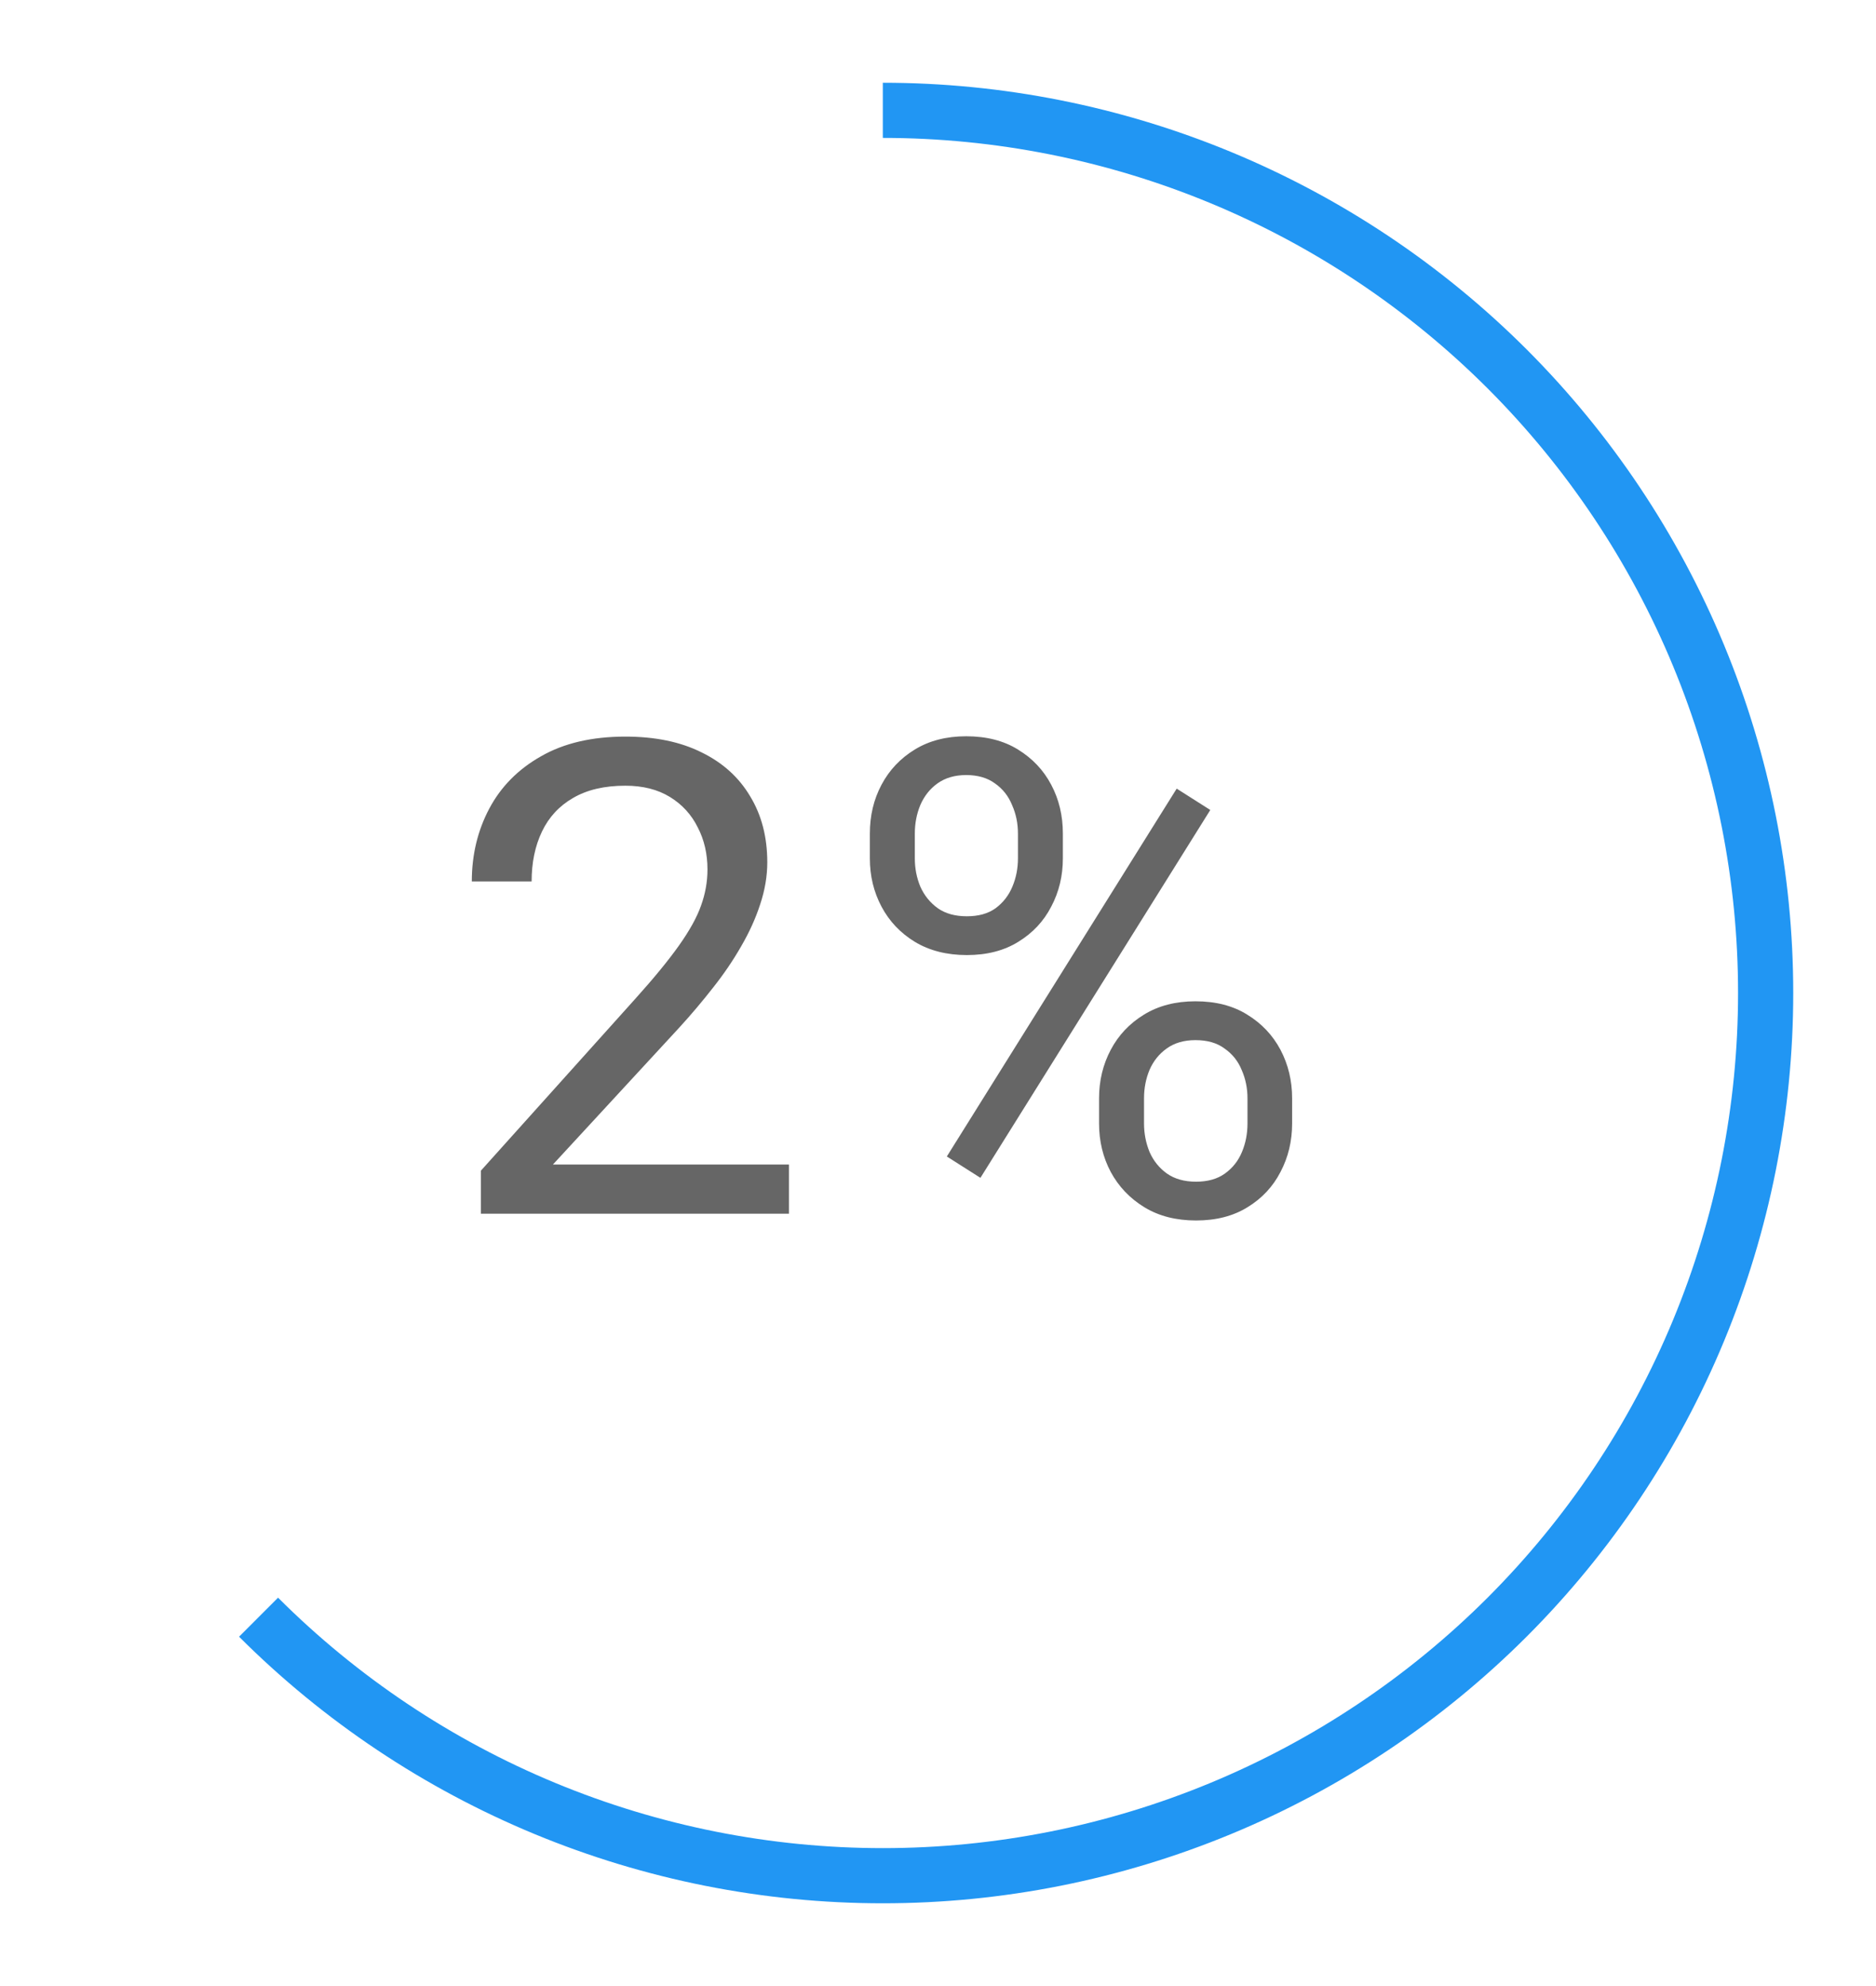 <svg width="34" height="36" viewBox="0 0 34 36" fill="none" xmlns="http://www.w3.org/2000/svg">
<path d="M16 2C18.101 2 20.182 2.414 22.123 3.218C24.064 4.022 25.828 5.201 27.314 6.686C28.799 8.172 29.978 9.936 30.782 11.877C31.586 13.818 32 15.899 32 18C32 20.101 31.586 22.182 30.782 24.123C29.978 26.064 28.799 27.828 27.314 29.314C25.828 30.799 24.064 31.978 22.123 32.782C20.182 33.586 18.101 34 16 34C13.899 34 11.818 33.586 9.877 32.782C7.936 31.978 6.172 30.799 4.686 29.314" stroke="#2196F3" strokeWidth="4" strokeLinecap="square" stroke-linejoin="round"/>
<path d="M14.299 21.109V22H8.715V21.221L11.51 18.109C11.854 17.727 12.119 17.402 12.307 17.137C12.498 16.867 12.631 16.627 12.705 16.416C12.783 16.201 12.822 15.982 12.822 15.76C12.822 15.479 12.764 15.225 12.646 14.998C12.533 14.768 12.365 14.584 12.143 14.447C11.92 14.31 11.65 14.242 11.334 14.242C10.955 14.242 10.639 14.316 10.385 14.465C10.135 14.609 9.947 14.812 9.822 15.074C9.697 15.336 9.635 15.637 9.635 15.977H8.551C8.551 15.496 8.656 15.057 8.867 14.658C9.078 14.26 9.391 13.943 9.805 13.709C10.219 13.471 10.729 13.352 11.334 13.352C11.873 13.352 12.334 13.447 12.717 13.639C13.1 13.826 13.393 14.092 13.596 14.435C13.803 14.775 13.906 15.174 13.906 15.631C13.906 15.881 13.863 16.135 13.777 16.393C13.695 16.646 13.58 16.9 13.432 17.154C13.287 17.408 13.117 17.658 12.922 17.904C12.73 18.15 12.525 18.393 12.307 18.631L10.021 21.109H14.299ZM15.765 15.56V15.109C15.765 14.785 15.835 14.49 15.976 14.225C16.117 13.959 16.318 13.746 16.58 13.586C16.841 13.426 17.152 13.346 17.511 13.346C17.878 13.346 18.191 13.426 18.449 13.586C18.71 13.746 18.912 13.959 19.052 14.225C19.193 14.49 19.263 14.785 19.263 15.109V15.56C19.263 15.877 19.193 16.168 19.052 16.434C18.916 16.699 18.716 16.912 18.455 17.072C18.197 17.232 17.886 17.312 17.523 17.312C17.16 17.312 16.845 17.232 16.58 17.072C16.318 16.912 16.117 16.699 15.976 16.434C15.835 16.168 15.765 15.877 15.765 15.56ZM16.58 15.109V15.56C16.58 15.74 16.613 15.91 16.679 16.07C16.75 16.23 16.855 16.361 16.996 16.463C17.136 16.561 17.312 16.609 17.523 16.609C17.734 16.609 17.908 16.561 18.044 16.463C18.181 16.361 18.283 16.23 18.349 16.07C18.416 15.91 18.449 15.74 18.449 15.56V15.109C18.449 14.926 18.414 14.754 18.343 14.594C18.277 14.43 18.173 14.299 18.033 14.201C17.896 14.1 17.722 14.049 17.511 14.049C17.304 14.049 17.131 14.1 16.99 14.201C16.853 14.299 16.75 14.43 16.679 14.594C16.613 14.754 16.58 14.926 16.58 15.109ZM19.919 20.365V19.908C19.919 19.588 19.99 19.295 20.131 19.029C20.271 18.764 20.472 18.551 20.734 18.391C20.996 18.23 21.306 18.15 21.666 18.15C22.033 18.15 22.345 18.23 22.603 18.391C22.865 18.551 23.066 18.764 23.207 19.029C23.347 19.295 23.418 19.588 23.418 19.908V20.365C23.418 20.686 23.347 20.979 23.207 21.244C23.07 21.51 22.871 21.723 22.609 21.883C22.351 22.043 22.041 22.123 21.677 22.123C21.314 22.123 21.002 22.043 20.74 21.883C20.478 21.723 20.275 21.51 20.131 21.244C19.99 20.979 19.919 20.686 19.919 20.365ZM20.734 19.908V20.365C20.734 20.545 20.767 20.717 20.834 20.881C20.904 21.041 21.009 21.172 21.15 21.273C21.291 21.371 21.466 21.42 21.677 21.42C21.888 21.42 22.062 21.371 22.199 21.273C22.34 21.172 22.443 21.041 22.509 20.881C22.576 20.721 22.609 20.549 22.609 20.365V19.908C22.609 19.725 22.574 19.553 22.503 19.393C22.437 19.232 22.334 19.104 22.193 19.006C22.056 18.904 21.881 18.854 21.666 18.854C21.459 18.854 21.285 18.904 21.144 19.006C21.007 19.104 20.904 19.232 20.834 19.393C20.767 19.553 20.734 19.725 20.734 19.908ZM21.935 14.682L17.769 21.35L17.16 20.963L21.326 14.295L21.935 14.682Z" fill="black" fill-opacity="0.6"/>
</svg>
